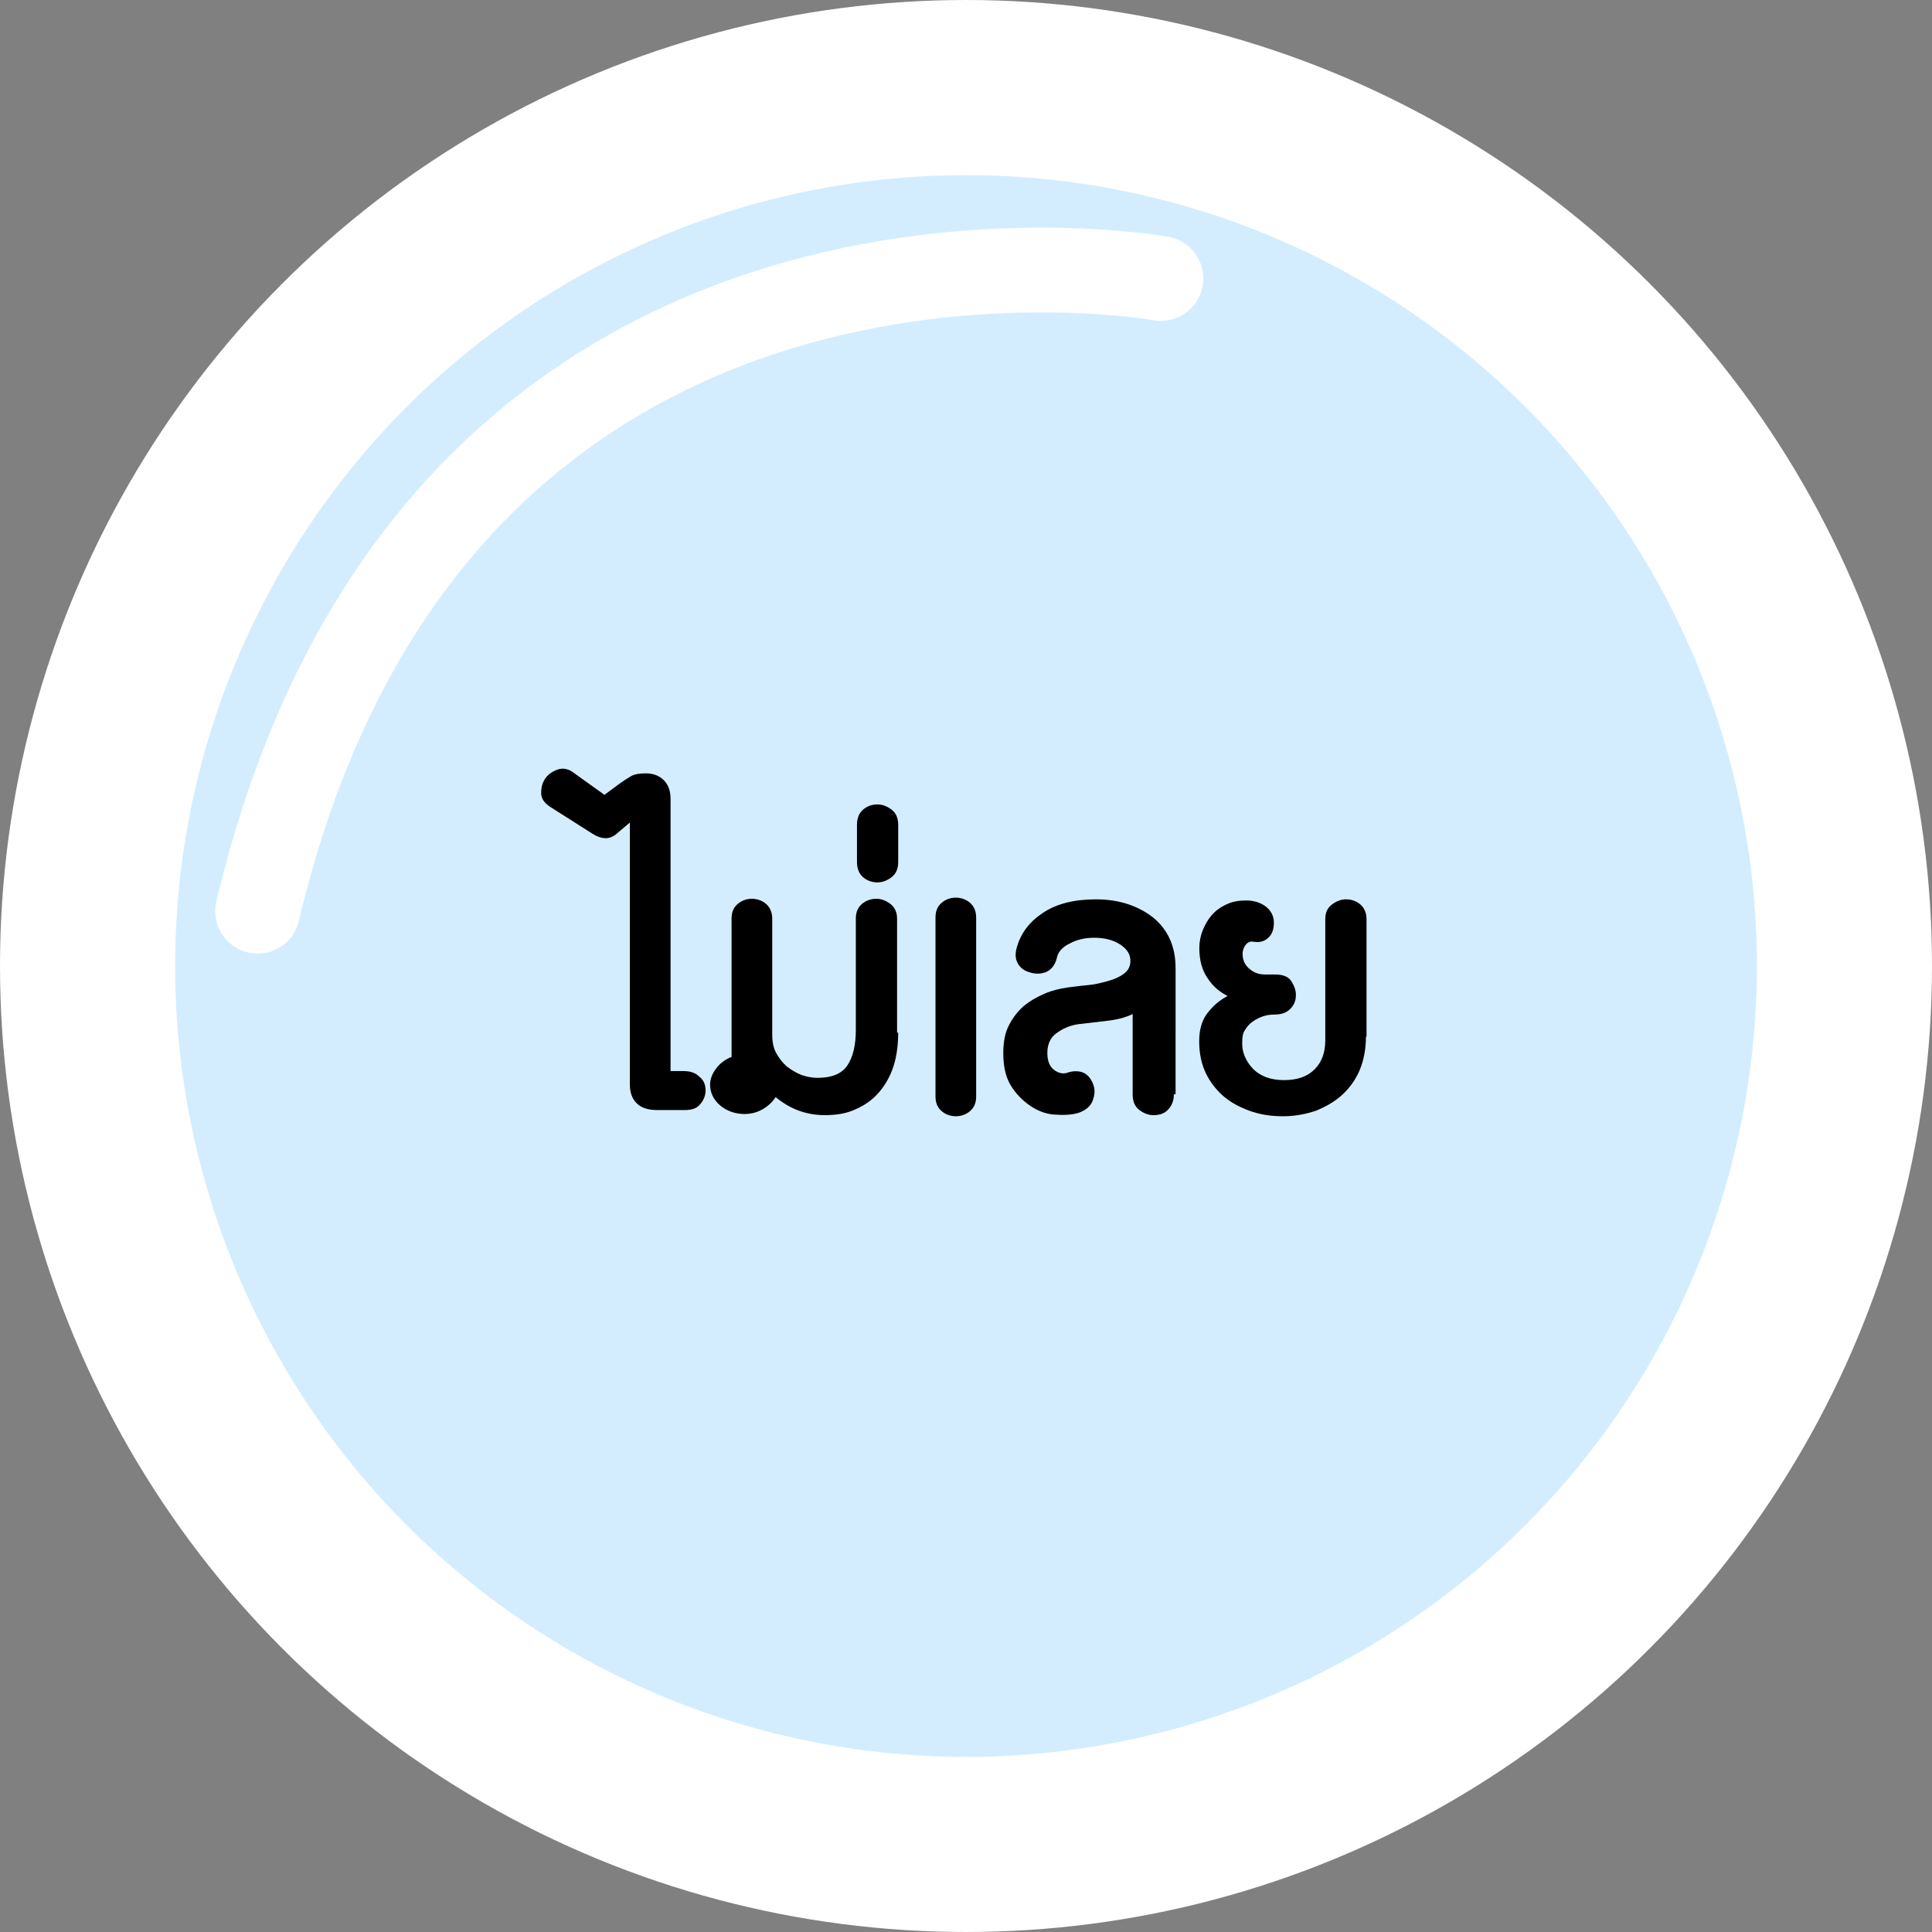 <?xml version="1.0" encoding="utf-8"?>
<!-- Generator: Adobe Illustrator 22.1.0, SVG Export Plug-In . SVG Version: 6.00 Build 0)  -->
<svg version="1.1" id="Layer_1" xmlns="http://www.w3.org/2000/svg" xmlns:xlink="http://www.w3.org/1999/xlink" x="0px" y="0px"
	 viewBox="0 0 342 342" style="enable-background:new 0 0 342 342;" xml:space="preserve">
<rect x="0" y="0" width="342" height="342" fill="#808080" stroke="none"/>
<style type="text/css">
	.st0{fill:#D3EDFF;stroke:#FFFFFF;stroke-width:31;stroke-miterlimit:10;}
	.st1{fill:none;stroke:#FFFFFF;stroke-width:15;stroke-linecap:round;stroke-miterlimit:10;}
	.st2{enable-background:new    ;}
</style>
<title>Asset 58</title>
<g id="Layer_2_1_">
	<g id="_2">
		<circle class="st0" cx="171" cy="171" r="155.5"/>
		<path class="st1" d="M205.5,49.3c0,0-127.9-23.1-159.9,112"/>
	</g>
</g>
<g class="st2">
	<path d="M124.9,193c0,0.9-0.3,1.7-0.9,2.4c-0.6,0.8-1.5,1.1-2.8,1.1h-4.9c-1.6,0-2.8-0.4-3.6-1.2c-0.8-0.8-1.2-1.9-1.2-3.3v-46.4
		l-2.6,2.2c-1.1,0.8-2.4,0.8-4-0.2l-7.4-4.7c-1.1-0.7-1.7-1.5-1.7-2.5c0-1,0.2-1.9,0.8-2.7c0.5-0.7,1.3-1.2,2.2-1.5
		c0.9-0.3,1.9-0.1,2.9,0.7l5.3,3.8l2.7-2c0.7-0.5,1.3-0.9,2-1.3s1.6-0.5,2.7-0.5c1.2,0,2.3,0.4,3.1,1.2c0.8,0.8,1.2,1.9,1.2,3.3
		v48.2h2.3c1.2,0,2.1,0.3,2.8,1C124.6,191.2,124.9,192.1,124.9,193z"/>
	<path d="M159,182.8c0,2.6-0.4,4.9-1.1,6.7s-1.7,3.3-2.9,4.5c-1.2,1.2-2.6,2-4.1,2.6s-3.2,0.8-4.9,0.8c-3.3,0-6.2-1.1-8.7-3.2
		c-0.5,0.8-1.2,1.5-2.2,2.1s-2.1,0.9-3.3,0.9c-1.6,0-3.1-0.5-4.3-1.5c-1.2-1-1.8-2.3-1.8-3.7c0-1,0.4-2,1.1-2.9
		c0.7-0.9,1.6-1.6,2.7-2v-24.5c0-1.2,0.4-2,1.1-2.6s1.6-0.9,2.5-0.9c0.9,0,1.8,0.3,2.5,0.9s1.1,1.5,1.1,2.6v20.5
		c0,1.3,0.2,2.4,0.7,3.3s1.1,1.7,1.9,2.4c0.8,0.6,1.6,1.1,2.6,1.5c0.9,0.3,1.8,0.5,2.8,0.5c2.5,0,4.3-0.7,5.3-2.2
		c1-1.5,1.5-3.6,1.5-6.3v-19.7c0-1.2,0.4-2,1.1-2.6s1.6-0.9,2.5-0.9c0.9,0,1.7,0.3,2.5,0.9c0.8,0.6,1.2,1.5,1.2,2.6V182.8z"/>
	<path d="M159,152.6c0,1.2-0.4,2.1-1.2,2.7c-0.8,0.6-1.6,0.9-2.5,0.9c-0.9,0-1.8-0.3-2.5-0.9s-1.1-1.5-1.1-2.7V146
		c0-1.2,0.4-2.1,1.1-2.7s1.6-0.9,2.5-0.9c0.9,0,1.7,0.3,2.5,0.9c0.8,0.6,1.2,1.5,1.2,2.7V152.6z"/>
	<path d="M172.8,194.1c0,1.2-0.4,2-1.1,2.6s-1.6,0.9-2.5,0.9c-0.9,0-1.8-0.3-2.5-0.9s-1.1-1.4-1.1-2.6v-31.7c0-1.2,0.4-2,1.1-2.6
		s1.6-0.9,2.5-0.9c0.9,0,1.8,0.3,2.5,0.9s1.1,1.5,1.1,2.6V194.1z"/>
	<path d="M207.8,193.7c0,1.2-0.4,2.1-1.1,2.8s-1.6,0.9-2.5,0.9c-0.9,0-1.7-0.3-2.5-0.9c-0.8-0.6-1.2-1.5-1.2-2.8v-14.2
		c-1.2,0.6-2.7,1-4.5,1.2c-1.8,0.2-3.5,0.4-5.1,0.6c-1.5,0.2-2.8,0.8-3.9,1.6c-1.1,0.8-1.6,2-1.6,3.5c0,1.4,0.4,2.4,1.2,3
		c0.8,0.6,1.7,0.8,2.6,0.4c1.1-0.3,2.1-0.2,2.8,0.2c0.7,0.4,1.2,1.1,1.5,1.9c0.4,1,0.3,1.9-0.1,3c-0.4,1-1.3,1.7-2.5,2.1
		c-1.3,0.4-2.8,0.4-4.3,0.3s-3-0.7-4.3-1.6c-1.3-0.9-2.5-2.1-3.4-3.6c-0.9-1.5-1.3-3.4-1.3-5.7c0-1.9,0.3-3.6,1-4.9
		c0.7-1.4,1.6-2.5,2.6-3.4c1.1-0.9,2.3-1.6,3.7-2.2c1.4-0.6,2.7-0.9,4.1-1.1c1-0.1,2.1-0.3,3.4-0.4c1.3-0.1,2.5-0.4,3.6-0.7
		c1.1-0.3,2.1-0.7,2.9-1.3c0.8-0.6,1.2-1.3,1.2-2.3c0-1.2-0.6-2.1-1.8-2.9c-1.2-0.8-2.8-1.2-4.6-1.2c-1.6,0-3,0.3-4.3,1
		c-1.3,0.6-2.1,1.5-2.3,2.5c-0.3,1.3-1,2.2-2,2.6c-1.1,0.4-2.1,0.3-3.2-0.1c-0.8-0.3-1.4-0.8-1.8-1.6s-0.4-1.7-0.1-2.7
		c0.7-2.5,2.2-4.5,4.6-6.1c2.4-1.6,5.5-2.4,9.4-2.4c4,0,7.4,1.1,10.1,3.2c2.7,2.2,4,5.2,4,9V193.7z"/>
	<path d="M241.8,183.5c0,2.2-0.4,4.2-1.1,5.9c-0.7,1.7-1.8,3.2-3.1,4.4c-1.3,1.2-2.9,2.1-4.6,2.8c-1.8,0.6-3.7,1-5.9,1
		c-2.1,0-4.1-0.3-6-1c-1.9-0.7-3.5-1.6-4.8-2.8s-2.4-2.7-3.1-4.4c-0.7-1.7-1-3.7-0.9-5.8c0.1-1.9,0.7-3.5,1.8-4.7
		c1-1.2,2.1-2,3.2-2.6c-1.4-0.7-2.6-1.7-3.5-3.1c-1-1.4-1.5-3.2-1.5-5.4c0-1,0.2-2.1,0.6-3.1c0.4-1,0.9-1.9,1.6-2.7s1.5-1.4,2.6-1.9
		c1-0.5,2.2-0.7,3.5-0.7c1.4,0,2.6,0.4,3.5,1.1c0.9,0.7,1.4,1.7,1.4,2.8c0,1.2-0.3,2.1-1,2.7c-0.6,0.6-1.5,0.9-2.6,0.7
		c-0.6-0.1-1.1,0.1-1.5,0.7c-0.4,0.6-0.5,1.3-0.4,2c0.1,0.8,0.5,1.6,1.3,2.2c0.7,0.6,1.6,0.9,2.6,0.9h1.8c1.4,0,2.4,0.4,2.9,1.2
		c0.5,0.8,0.8,1.6,0.8,2.4c0,1-0.3,1.8-1,2.5c-0.7,0.7-1.6,1-2.9,1c-0.6,0-1.3,0.1-1.9,0.3c-0.6,0.2-1.2,0.5-1.8,0.9
		c-0.6,0.4-1,0.9-1.4,1.5c-0.4,0.6-0.5,1.3-0.5,2.1c-0.1,1.8,0.6,3.4,1.9,4.8c1.3,1.3,3.1,2,5.5,2c2.3,0,4.1-0.6,5.4-1.9
		c1.3-1.3,1.9-3,1.9-5.2v-21.4c0-1.2,0.4-2,1.2-2.6c0.8-0.6,1.6-0.9,2.5-0.9c0.9,0,1.8,0.3,2.5,0.9s1.1,1.5,1.1,2.6V183.5z"/>
</g>
</svg>
